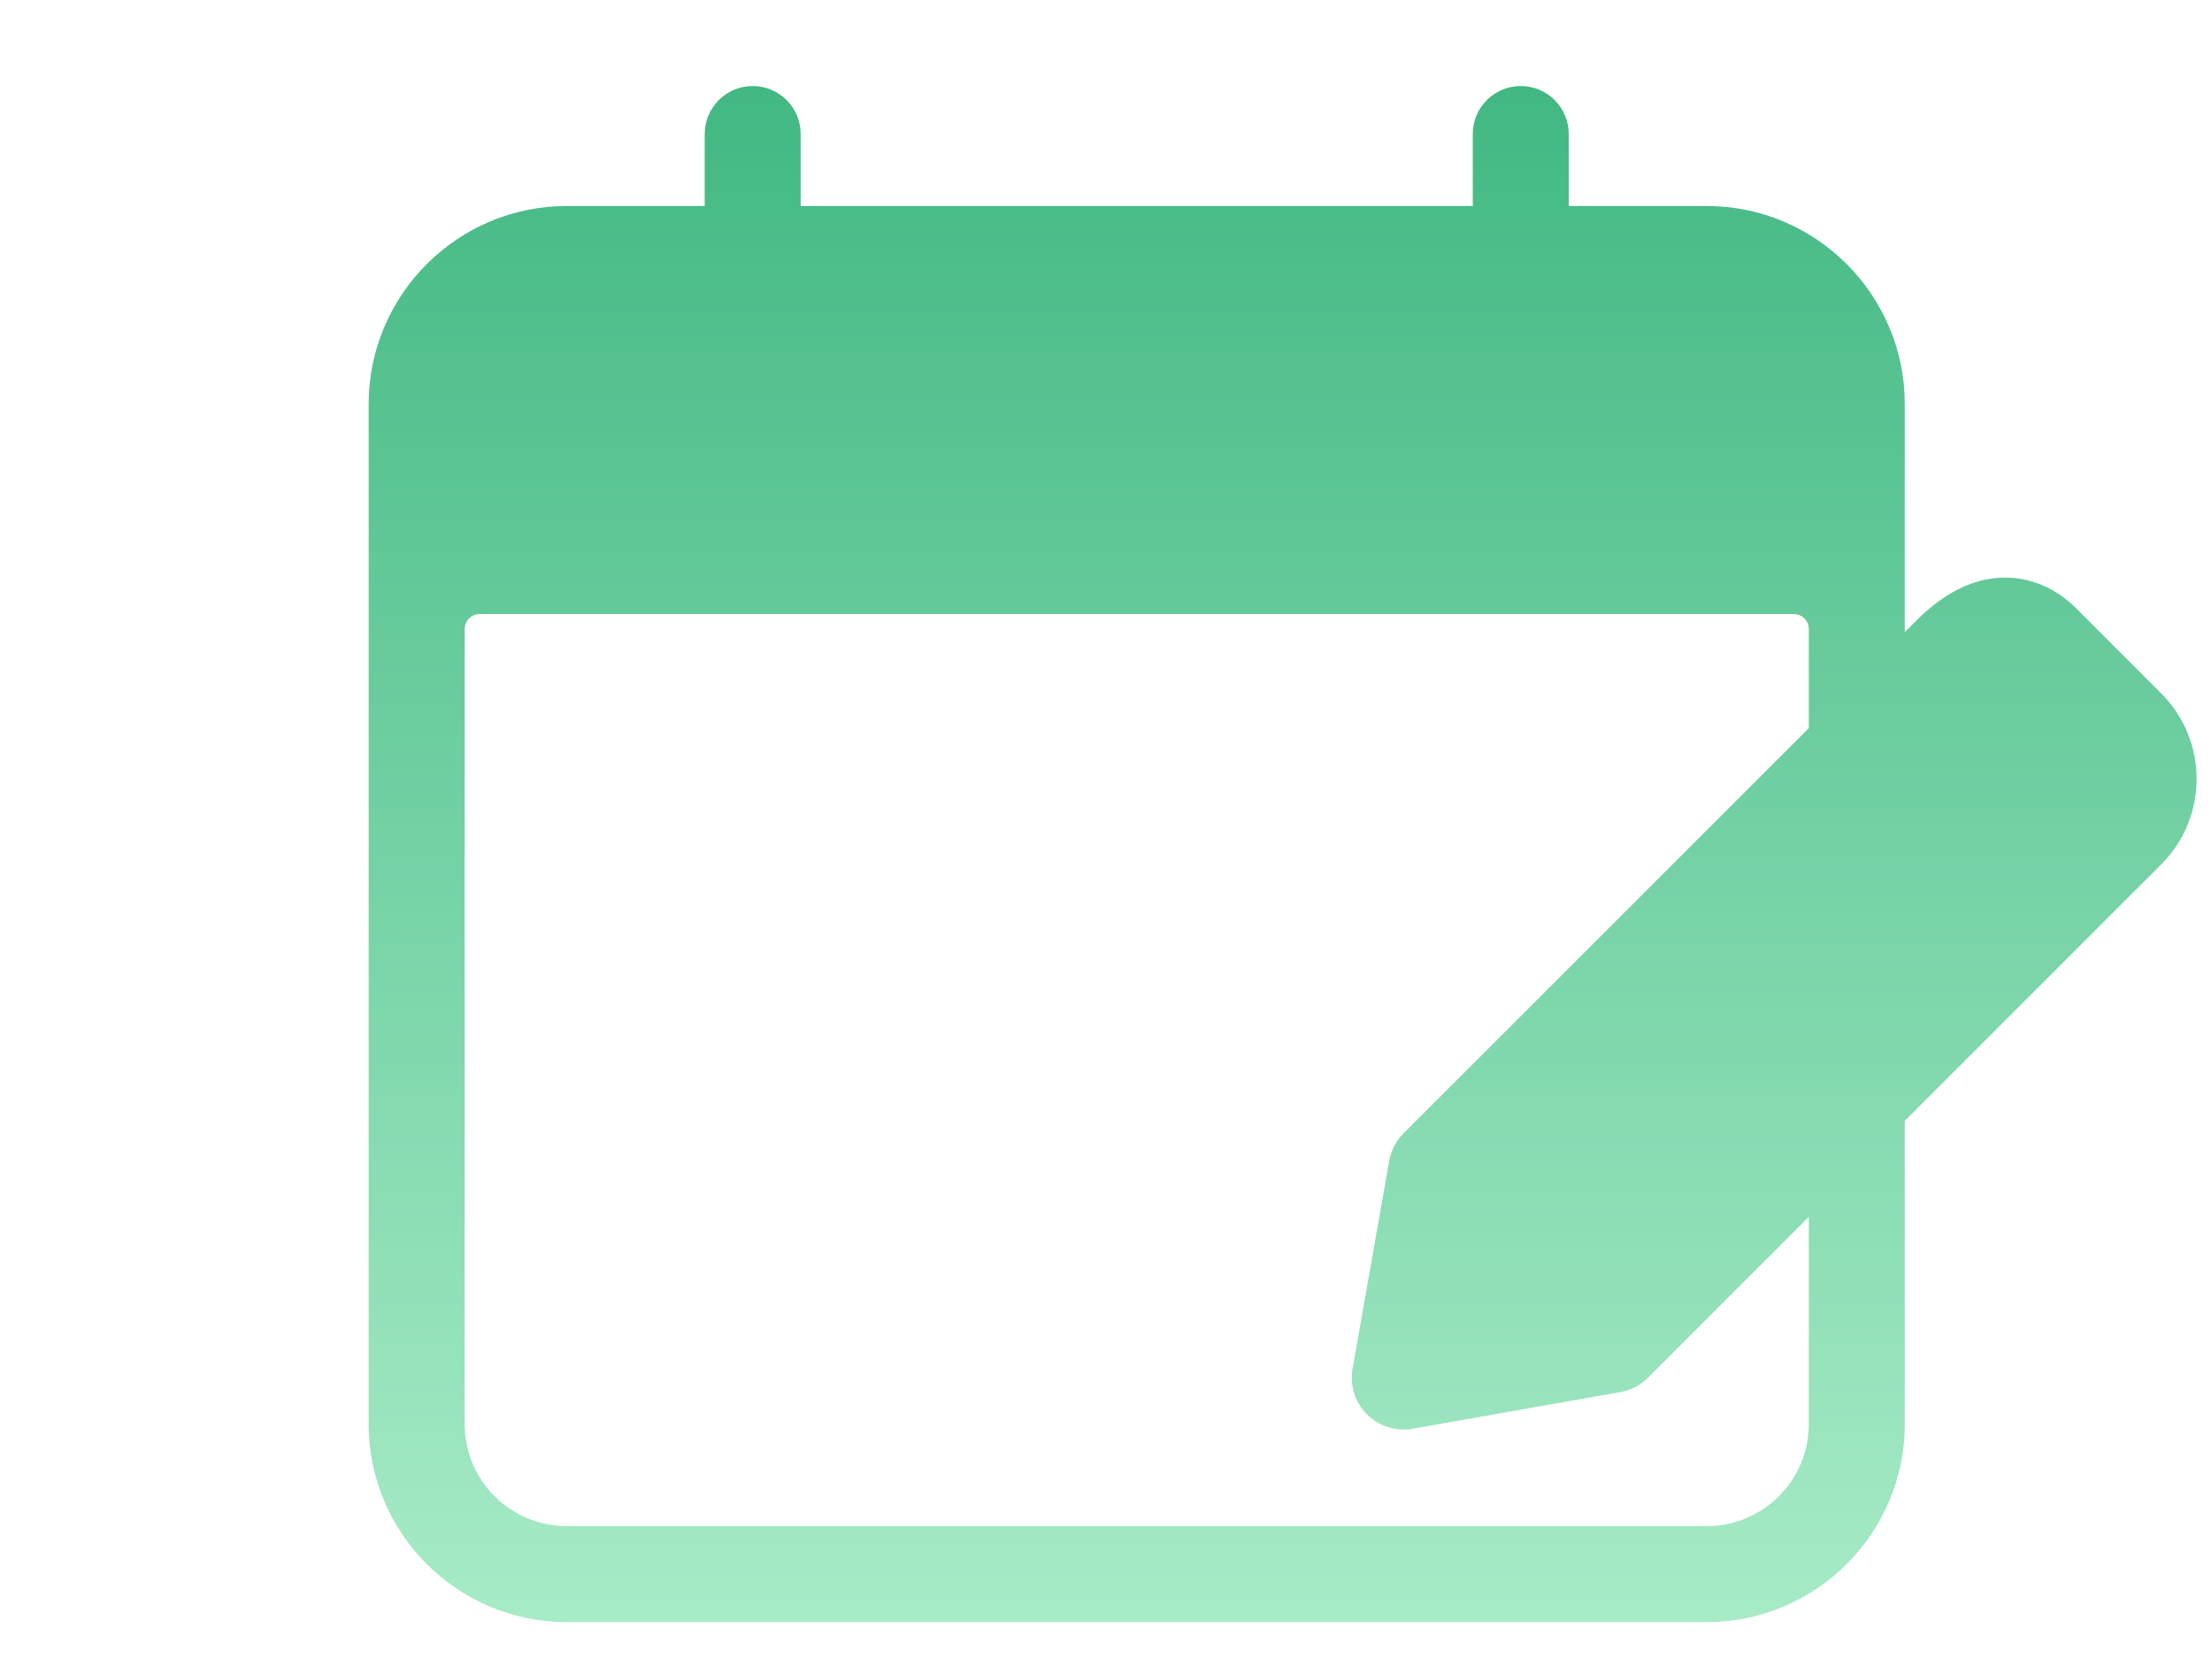 <svg width="36" height="27" viewBox="0 0 36 27" fill="none" xmlns="http://www.w3.org/2000/svg">
<path fill-rule="evenodd" clip-rule="evenodd" d="M25.531 3.353H27.777C29.554 3.353 31 4.799 31 6.576V10.289L31.196 10.092C32.222 9.064 33.23 9.342 33.782 9.893L35.173 11.285C35.942 12.052 35.942 13.301 35.173 14.069L31 18.242V23.177C31 24.954 29.554 26.4 27.777 26.4H9.223C7.446 26.4 6 24.954 6 23.177V6.576C6 4.799 7.446 3.353 9.223 3.353H11.469V2.181C11.469 1.75 11.819 1.4 12.25 1.4C12.681 1.4 13.031 1.75 13.031 2.181V3.353H23.969V2.181C23.969 1.75 24.319 1.4 24.75 1.4C25.181 1.4 25.531 1.75 25.531 2.181V3.353ZM29.438 11.851L22.843 18.444C22.722 18.567 22.639 18.724 22.609 18.894L22.013 22.275C21.965 22.547 22.052 22.824 22.247 23.019C22.406 23.178 22.622 23.266 22.843 23.266C22.892 23.266 22.941 23.262 22.989 23.253L26.37 22.656C26.541 22.627 26.699 22.545 26.82 22.422L29.438 19.805V23.177C29.438 24.094 28.694 24.837 27.777 24.837H9.223C8.306 24.837 7.563 24.094 7.563 23.177V10.238C7.563 10.103 7.672 9.994 7.807 9.994H29.193C29.328 9.994 29.438 10.103 29.438 10.238V11.851Z" fill="url(#paint0_linear)"/>
<defs>
<linearGradient id="paint0_linear" x1="20.875" y1="1.4" x2="20.875" y2="26.4" gradientUnits="userSpaceOnUse">
<stop stop-color="#42B883"/>
<stop offset="1" stop-color="#A7EBC7"/>
</linearGradient>
</defs>
</svg>
